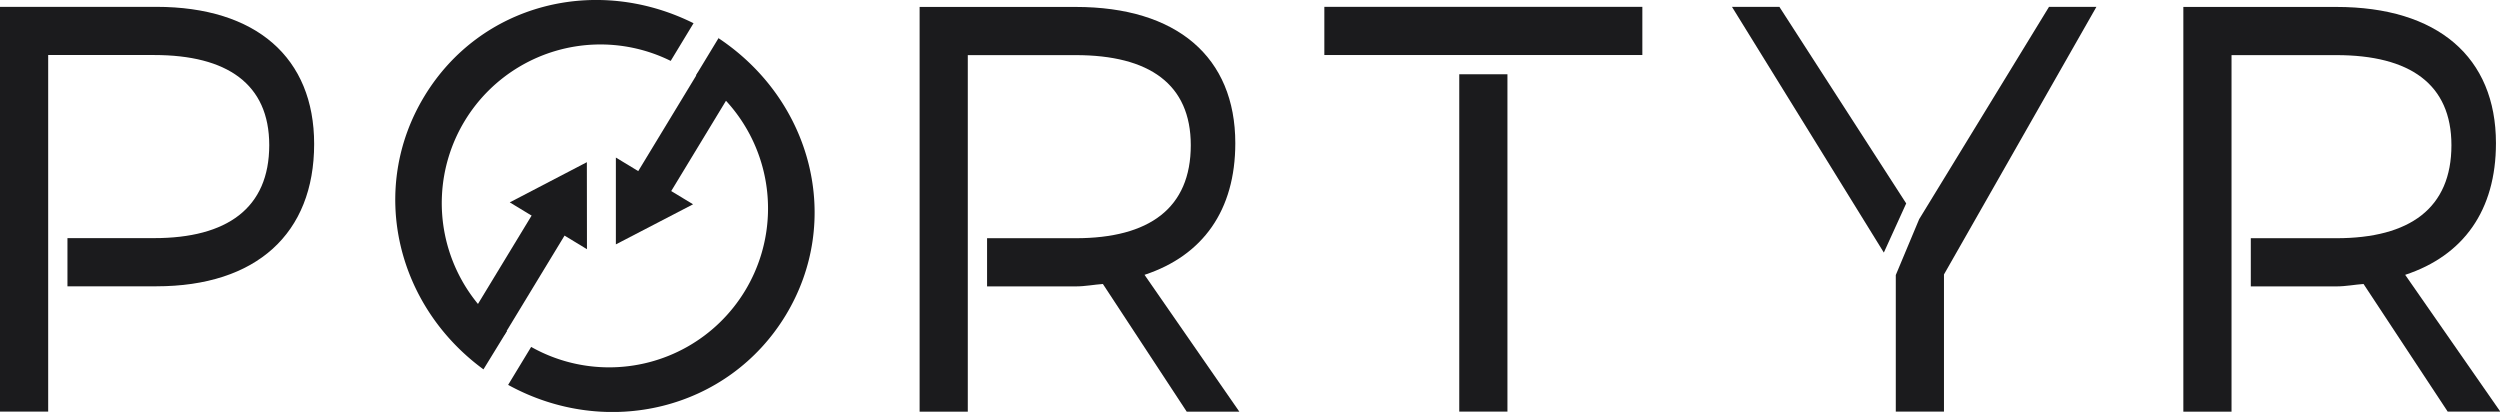 <svg id="Ebene_1" data-name="Ebene 1" xmlns="http://www.w3.org/2000/svg" viewBox="0 0 259.43 42.75"><defs><style>.cls-1{fill:#1b1b1d;}</style></defs><title>170428_Portyr_logo</title><path class="cls-1" d="M1115.6,1698.66a16.46,16.46,0,0,1,17-28.05l2.37-3.91c-10.14-5.05-22.11-2-27.92,7.56s-3,21.68,6.12,28.36Z" transform="translate(-1063 -1664.29)"/><path class="cls-1" d="M1137.58,1668.22l-2.36,3.89a16.49,16.49,0,0,1-17.1,28.18l-2.39,3.94c10.28,5.65,22.86,2.57,28.8-7.22s2.8-22.28-7-28.78" transform="translate(-1063 -1664.29)"/><polygon class="cls-1" points="52.9 21 60.9 16.83 60.91 25.86 52.9 21"/><rect class="cls-1" x="1110.25" y="1690.05" width="14.04" height="4" transform="translate(-1971.91 104.73) rotate(-58.74)"/><polygon class="cls-1" points="63.91 16.35 63.91 25.36 71.92 21.2 63.91 16.35"/><rect class="cls-1" x="1126.52" y="1676.74" width="14.04" height="4" transform="translate(-1952.66 113.04) rotate(-58.76)"/><path class="cls-1" d="M1079.22,1665H1063v42h5v-37h11c7.56,0,11.94,3,11.94,9.35,0,6.54-4.38,9.65-11.94,9.65h-9v5h9.22c10.38,0,16.38-5.47,16.38-14.77,0-8.94-6-14.23-16.38-14.23" transform="translate(-1063 -1664.29)"/><path class="cls-1" d="M1181.77,1692.81c6.06-2,9.42-6.7,9.42-13.66,0-8.94-6.06-14.14-16.56-14.14h-16.2v42h5v-37h11.2c7.62,0,11.94,3,11.94,9.35,0,6.54-4.32,9.65-11.94,9.65h-9.2v5h9.2c1,0,1.92-.19,2.82-.25l8.7,13.25h5.46Z" transform="translate(-1063 -1664.29)"/><rect class="cls-1" x="151.43" y="7.71" width="5" height="35"/><polygon class="cls-1" points="137.43 0.71 137.43 5.71 151.43 5.71 156.43 5.71 170.43 5.71 170.43 0.71 137.43 0.71"/><polygon class="cls-1" points="197.81 21.11 184.65 0.71 179.73 0.71 195.49 26.21 197.81 21.11"/><polygon class="cls-1" points="212.63 0.71 199.19 22.69 199.17 22.71 196.73 28.54 196.73 28.66 196.73 42.71 201.73 42.71 201.73 28.48 217.55 0.71 212.63 0.71"/><path class="cls-1" d="M1312.59,1692.81c6.06-2,9.42-6.7,9.42-13.66,0-8.94-6.06-14.14-16.56-14.14h-15.88v42h5v-37h10.88c7.62,0,11.94,3,11.94,9.35,0,6.54-4.32,9.65-11.94,9.65h-8.88v5h8.88c1,0,1.92-.19,2.82-.25L1317,1707h5.46Z" transform="translate(-1063 -1664.29)"/></svg>